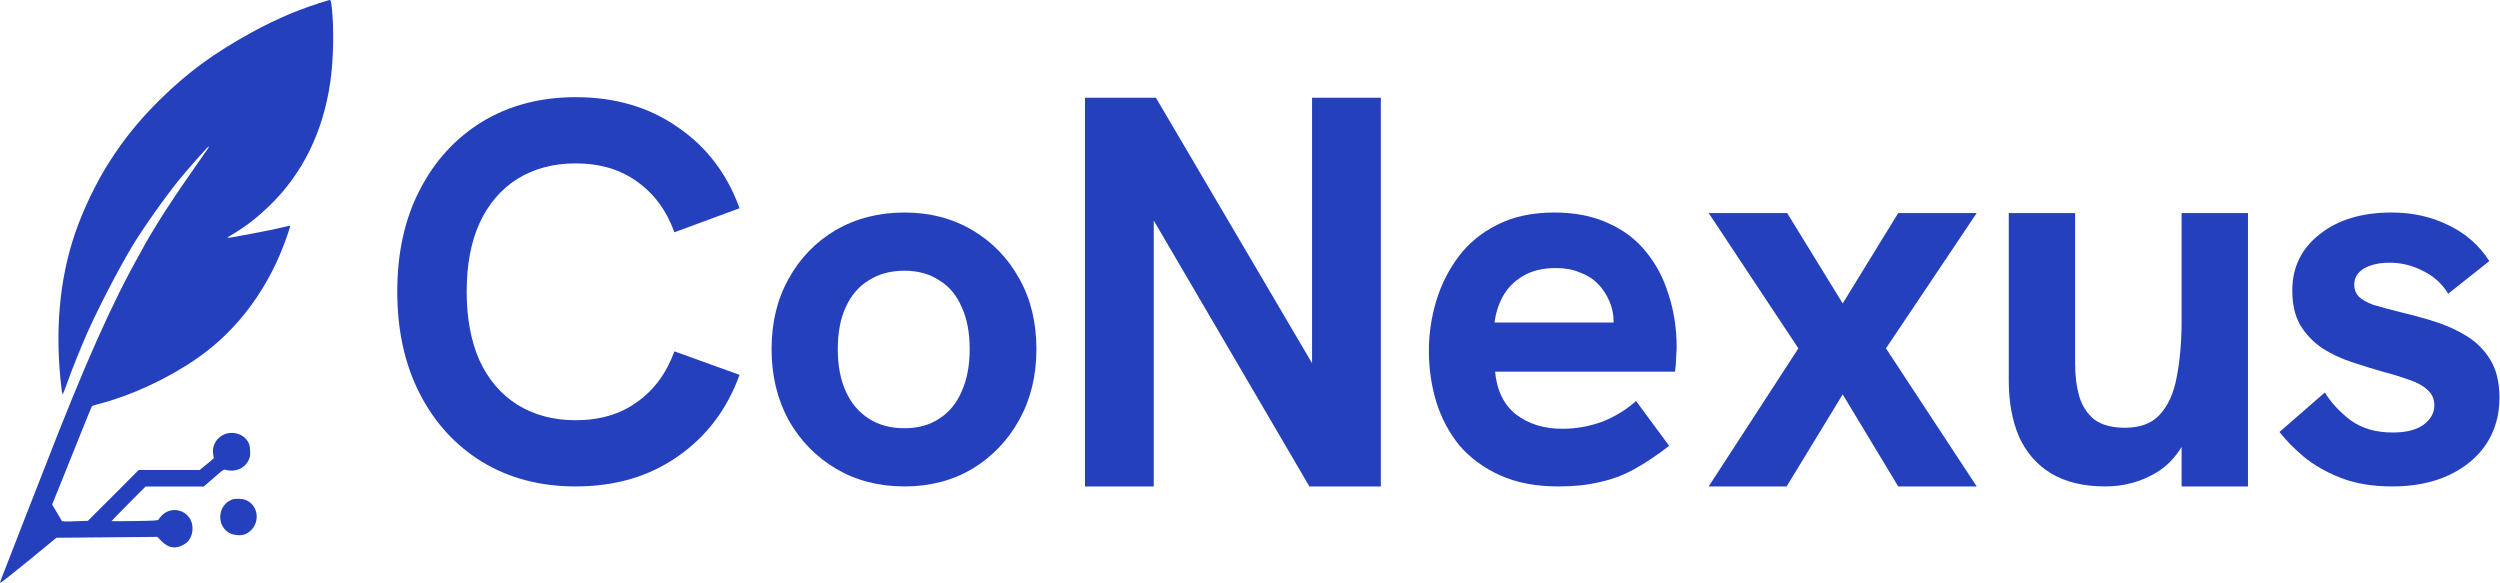 <svg width="2341" height="546" viewBox="0 0 2341 546" fill="none" xmlns="http://www.w3.org/2000/svg">
<path d="M539 91C576 91 607.833 100.333 634.5 119C661.5 137.333 680.833 162.667 692.5 195L631.5 217.5C624.167 197.167 612.5 181.333 596.5 170C580.833 158.667 561.667 153 539 153C518.333 153 500.167 157.833 484.5 167.5C469.167 177.167 457.333 191 449 209C441 226.667 437 248 437 273C437 298 441 319.5 449 337.5C457.333 355.5 469.167 369.333 484.5 379C500.167 388.667 518.333 393.5 539 393.5C561.667 393.5 580.833 387.833 596.5 376.5C612.5 365.167 624.167 349.333 631.5 329L692.5 351C680.833 383.333 661.5 408.833 634.5 427.5C607.833 446.167 576 455.5 539 455.5C506 455.5 476.833 447.833 451.5 432.5C426.5 417.167 407 395.833 393 368.5C379 341.167 372 309.333 372 273C372 236.667 379 205 393 178C407 150.667 426.5 129.333 451.5 114C476.833 98.667 506 91 539 91Z" fill="#2440BD"/>
<path fill-rule="evenodd" clip-rule="evenodd" d="M847 199C870.667 199 891.833 204.5 910.5 215.5C929.167 226.5 943.833 241.667 954.5 261C965.167 280 970.5 302 970.5 327C970.5 351.667 965.167 373.667 954.5 393C943.833 412.333 929.167 427.667 910.5 439C891.833 450 870.667 455.5 847 455.5C823 455.5 801.667 450 783 439C764.333 428 749.5 412.833 738.5 393.5C727.833 373.833 722.5 351.667 722.5 327C722.5 302 727.833 280 738.5 261C749.167 241.667 763.833 226.5 782.5 215.5C801.5 204.5 823 199 847 199ZM847 253.5C834 253.5 822.833 256.5 813.5 262.5C804.167 268.167 797 276.5 792 287.5C787 298.167 784.5 311.333 784.5 327C784.5 342.333 787 355.5 792 366.5C797 377.5 804.167 386 813.5 392C822.833 398 834 401 847 401C859.667 401 870.5 398 879.5 392C888.833 386 895.833 377.5 900.5 366.5C905.5 355.5 908 342.333 908 327C908 311.333 905.5 298.167 900.5 287.5C895.833 276.5 888.833 268.167 879.5 262.5C870.5 256.5 859.667 253.5 847 253.5Z" fill="#2440BD"/>
<path d="M1228.62 340.091V91.5H1293V455.5H1226.12L1080.38 206.521V455.5H1016V91.5H1082.38L1228.62 340.091Z" fill="#2440BD"/>
<path fill-rule="evenodd" clip-rule="evenodd" d="M1455.5 199C1474.83 199 1491.67 202.333 1506 209C1520.33 215.333 1532.17 224.333 1541.5 236C1550.83 247.333 1557.83 260.667 1562.5 276C1567.5 291.333 1570 307.667 1570 325C1570 327.333 1569.83 330.667 1569.5 335C1569.5 339 1569.17 343.333 1568.5 348H1400C1401.67 365.667 1408.17 379 1419.5 388C1431.17 397 1445.67 401.5 1463 401.5C1475.67 401.5 1488 399.333 1500 395C1512 390.333 1522.67 383.833 1532 375.5L1563 417.5C1551.33 426.5 1540.33 433.833 1530 439.5C1519.67 445.167 1508.83 449.167 1497.5 451.5C1486.5 454.167 1473.83 455.5 1459.5 455.5C1438.17 455.5 1419.83 452 1404.5 445C1389.17 438 1376.5 428.667 1366.5 417C1356.83 405 1349.67 391.5 1345 376.5C1340.33 361.167 1338 345.167 1338 328.5C1338 312.5 1340.33 296.833 1345 281.5C1349.67 266.167 1356.67 252.333 1366 240C1375.33 227.667 1387.33 217.833 1402 210.5C1417 202.833 1434.83 199 1455.5 199ZM1457 251C1444.67 251 1434.33 253.5 1426 258.5C1417.67 263.5 1411.33 270 1407 278C1403 285.667 1400.5 293.667 1399.5 302H1510.99C1511 301.832 1511 301.666 1511 301.5C1511 294.5 1509.67 288 1507 282C1504.33 275.667 1500.67 270.167 1496 265.5C1491.33 260.833 1485.67 257.333 1479 255C1472.67 252.333 1465.33 251 1457 251Z" fill="#2440BD"/>
<path d="M1725.5 284.141L1777.5 199.5H1851L1766 326.202L1851 455.5H1777.5L1725.5 369.301L1673 455.5H1600L1684 326.202L1600 199.5H1673.5L1725.5 284.141Z" fill="#2440BD"/>
<path d="M1943.14 340.478C1943.14 352.014 1944.48 362.363 1947.15 371.524C1949.82 380.346 1954.5 387.471 1961.18 392.9C1968.19 397.989 1977.72 400.534 1989.74 400.534C2004.44 400.534 2015.47 396.293 2022.82 387.81C2030.5 379.328 2035.68 367.622 2038.35 352.693C2041.36 337.424 2042.86 319.611 2042.86 299.253V199.5H2105V455.5H2042.86V418.571C2036.4 429.052 2028.39 437.121 2018.81 442.776C2004.44 451.259 1988.57 455.5 1971.2 455.5C1951.16 455.5 1934.29 451.428 1920.59 443.285C1907.23 435.142 1897.2 423.606 1890.52 408.677C1884.17 393.748 1881 376.274 1881 356.255V199.5H1943.14V340.478Z" fill="#2440BD"/>
<path d="M2239.5 199C2259.17 199 2277 203 2293 211C2309 218.667 2321.67 229.833 2331 244.5L2292.5 275C2286.5 265.333 2278.5 258.167 2268.5 253.5C2258.83 248.5 2248.5 246 2237.5 246C2227.83 246 2219.83 247.833 2213.5 251.5C2207.5 255.167 2204.5 260.167 2204.5 266.5C2204.5 270.833 2205.83 274.5 2208.5 277.5C2211.5 280.5 2216.17 283.167 2222.5 285.5C2229.17 287.5 2237.83 289.833 2248.5 292.5C2258.5 294.833 2268.83 297.667 2279.5 301C2290.17 304.333 2300.17 308.833 2309.5 314.5C2318.83 320.167 2326.33 327.667 2332 337C2337.67 346.333 2340.5 358.167 2340.5 372.5C2340.5 388.833 2336.33 403.333 2328 416C2319.67 428.333 2308 438 2293 445C2278 452 2260.33 455.5 2240 455.5C2221.67 455.5 2205.67 452.833 2192 447.5C2178.33 442.167 2166.67 435.5 2157 427.5C2147.67 419.5 2140.17 411.833 2134.5 404.5L2177 367.5C2182.67 376.833 2190.67 385.5 2201 393.5C2211.67 401.167 2224.83 405 2240.5 405C2252.83 405 2262.33 402.667 2269 398C2276 393 2279.5 386.833 2279.5 379.5C2279.5 373.5 2277.33 368.667 2273 365C2268.67 361 2262.83 357.833 2255.5 355.5C2248.17 352.833 2240 350.333 2231 348C2221.67 345.333 2212 342.333 2202 339C2192 335.667 2182.83 331.333 2174.5 326C2166.17 320.333 2159.33 313.167 2154 304.5C2149 295.833 2146.5 285 2146.5 272C2146.5 250.333 2155 232.833 2172 219.5C2189 205.833 2211.5 199 2239.5 199Z" fill="#2440BD"/>
<path d="M308.348 0.059C282.654 7.575 260.188 16.918 235.687 30.334C199.673 50.143 175.382 67.985 148.915 94.186C130.171 112.801 116.201 130.081 102.511 151.435C89.944 171.104 77.729 196.602 70.147 218.87C55.334 262.351 51.122 312.294 57.791 365.469C58.072 367.506 58.493 369.192 58.704 369.192C58.914 369.192 60.669 364.837 62.565 359.498C67.409 345.871 74.78 327.467 81.45 312.294C91.278 290.027 110.654 252.517 123.221 231.514C133.26 214.725 153.76 185.644 167.66 168.434C176.576 157.476 195.11 136.614 195.601 137.035C195.741 137.246 195.32 138.3 194.548 139.353C193.776 140.407 190.968 144.411 188.3 148.274C185.632 152.138 180.577 159.373 177.067 164.431C168.713 176.302 156.568 194.495 149.758 205.383C144.071 214.515 135.998 228.001 135.998 228.353C135.998 228.493 134.173 231.865 131.926 235.869C104.898 283.564 79.624 340.392 41.223 439.436C38.625 446.18 34.062 457.7 31.184 465.075C24.585 481.864 5.349 531.175 2.19 539.464C0.856 542.906 -0.127 545.856 0.013 545.996C0.294 546.207 12.018 537.005 25.778 525.766C29.85 522.394 37.572 516.072 42.978 511.647L52.807 503.569L147.371 502.726L151.302 506.8C158.182 513.754 165.554 514.387 173.697 508.908C180.156 504.482 182.262 494.086 178.331 486.5C173.066 476.595 159.657 474.558 151.724 482.496C150.179 484.111 148.705 485.938 148.494 486.5C148.213 487.413 144.914 487.624 126.31 487.905C114.235 488.115 104.406 488.115 104.406 487.975C104.406 487.834 111.567 480.459 120.343 471.608L136.279 455.592H190.687L194.759 452.15C197.005 450.254 201.217 446.671 204.096 444.072C208.097 440.49 209.712 439.506 210.765 439.787C219.611 442.597 228.807 438.944 232.598 431.218C234.213 427.986 234.424 426.792 234.213 422.016C234.002 417.379 233.581 415.975 231.826 413.024C227.263 405.719 216.381 403.12 208.378 407.545C201.99 410.987 198.409 418.222 199.603 425.177C199.883 427.073 200.164 428.759 200.234 428.97C200.234 429.18 197.216 431.78 193.565 434.73L186.896 440.139H129.82L106.091 463.951L82.292 487.694L70.358 488.115C61.301 488.467 58.282 488.326 57.861 487.694C57.58 487.202 55.404 483.62 53.087 479.616L48.805 472.451L57.721 450.464C62.565 438.453 70.849 417.801 76.114 404.665C81.379 391.53 85.873 380.572 86.083 380.291C86.364 380.01 89.593 378.956 93.314 378.043C123.361 370.175 156.287 354.932 183.737 336.107C222.7 309.414 252.606 268.813 269.034 220.275C270.719 215.428 271.912 211.424 271.842 211.283C271.702 211.143 268.543 211.845 264.752 212.829C260.961 213.882 250.29 216.06 241.023 217.816C231.686 219.502 221.717 221.398 218.838 221.96C214.205 222.803 212.38 222.874 213.292 222.171C213.433 222.031 216.241 220.275 219.54 218.308C230.703 211.635 241.444 203.205 252.466 192.528C283.426 162.464 302.592 123.478 309.331 76.485C312.28 56.184 312.841 26.822 310.735 7.435C310.033 0.762 309.682 -0.292 308.348 0.059Z" fill="#2440BD"/>
<path d="M217.364 467.744C203.955 472.732 202.2 491.768 214.486 498.933C218.417 501.251 225.648 501.883 229.509 500.267C243.34 494.367 244.182 474.909 230.913 468.517C227.614 466.902 220.664 466.55 217.364 467.744Z" fill="#2440BD"/>
</svg>
